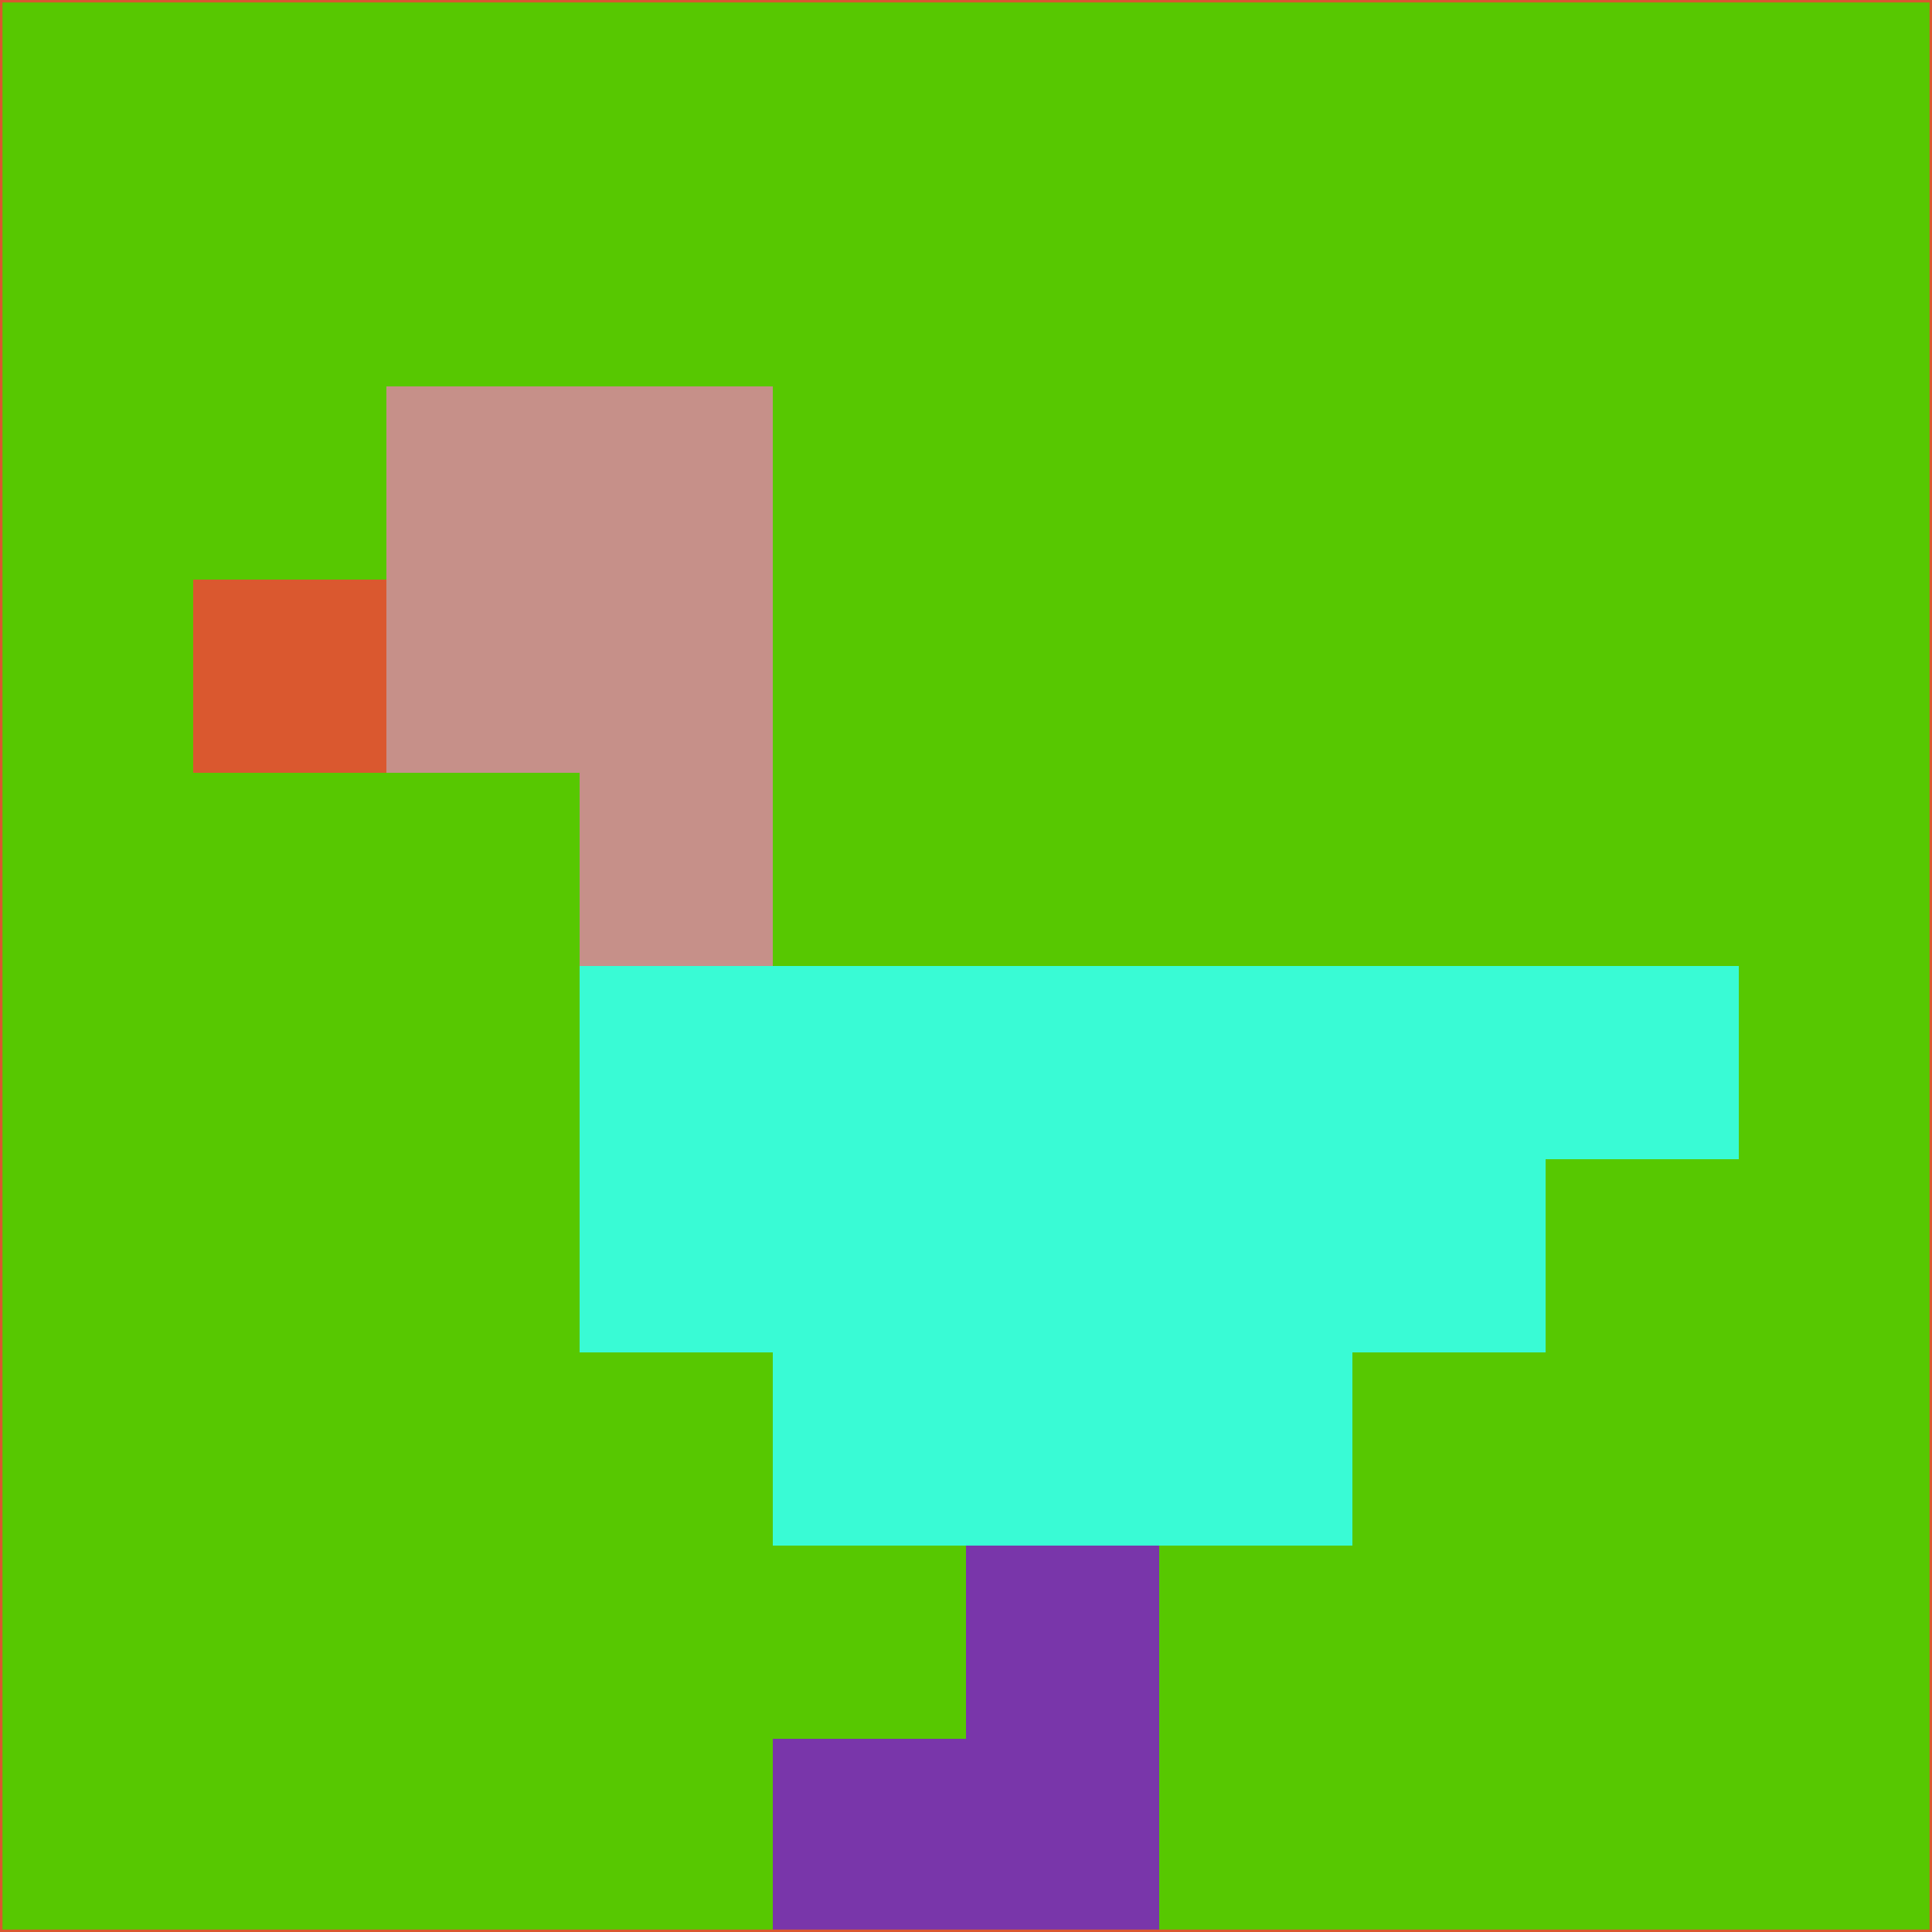 <svg xmlns="http://www.w3.org/2000/svg" version="1.1" width="785" height="785">
  <title>'goose-pfp-694263' by Dmitri Cherniak (Cyberpunk Edition)</title>
  <desc>
    seed=812797
    backgroundColor=#57c801
    padding=20
    innerPadding=0
    timeout=500
    dimension=1
    border=false
    Save=function(){return n.handleSave()}
    frame=12

    Rendered at 2024-09-15T22:37:00.687Z
    Generated in 1ms
    Modified for Cyberpunk theme with new color scheme
  </desc>
  <defs/>
  <rect width="100%" height="100%" fill="#57c801"/>
  <g>
    <g id="0-0">
      <rect x="0" y="0" height="785" width="785" fill="#57c801"/>
      <g>
        <!-- Neon blue -->
        <rect id="0-0-2-2-2-2" x="157" y="157" width="157" height="157" fill="#c69089"/>
        <rect id="0-0-3-2-1-4" x="235.5" y="157" width="78.5" height="314" fill="#c69089"/>
        <!-- Electric purple -->
        <rect id="0-0-4-5-5-1" x="314" y="392.5" width="392.5" height="78.5" fill="#39fbd5"/>
        <rect id="0-0-3-5-5-2" x="235.5" y="392.5" width="392.5" height="157" fill="#39fbd5"/>
        <rect id="0-0-4-5-3-3" x="314" y="392.5" width="235.5" height="235.5" fill="#39fbd5"/>
        <!-- Neon pink -->
        <rect id="0-0-1-3-1-1" x="78.5" y="235.5" width="78.5" height="78.5" fill="#da582f"/>
        <!-- Cyber yellow -->
        <rect id="0-0-5-8-1-2" x="392.5" y="628" width="78.5" height="157" fill="#7936aa"/>
        <rect id="0-0-4-9-2-1" x="314" y="706.5" width="157" height="78.5" fill="#7936aa"/>
      </g>
      <rect x="0" y="0" stroke="#da582f" stroke-width="2" height="785" width="785" fill="none"/>
    </g>
  </g>
  <script xmlns=""/>
</svg>